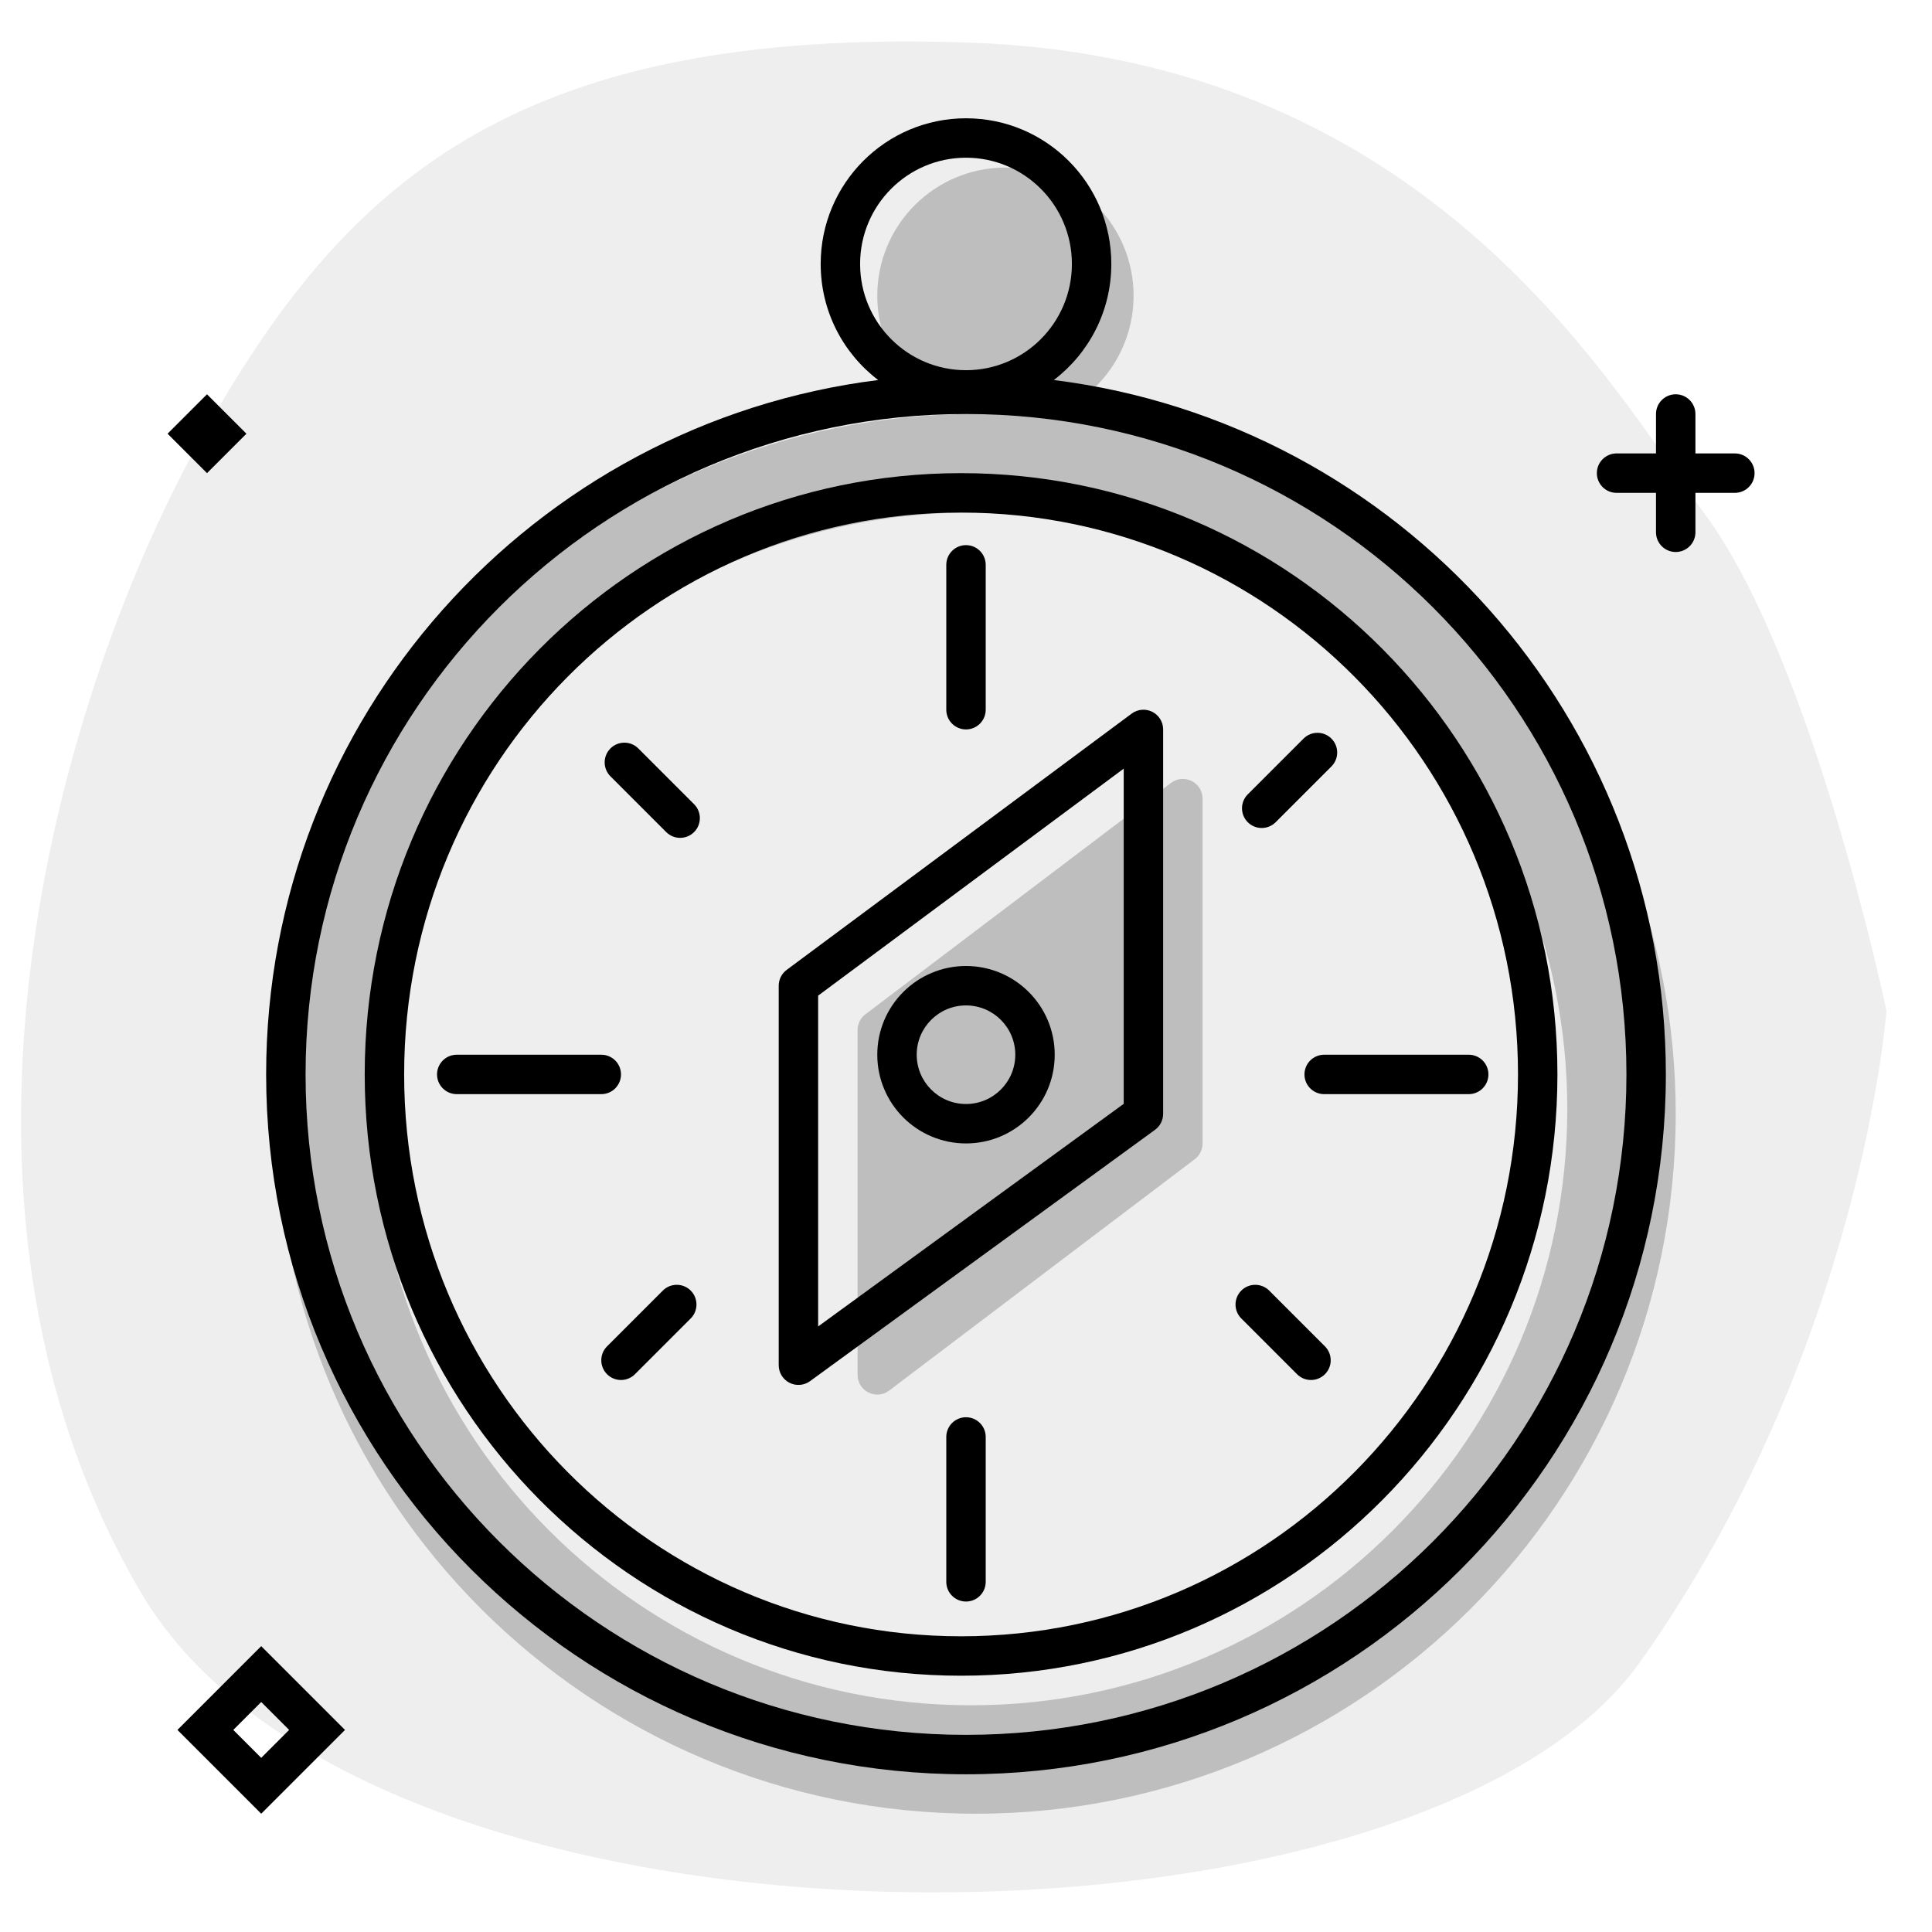 <svg width="196" height="196" viewBox="0 0 196 196" fill="none" xmlns="http://www.w3.org/2000/svg">
<path opacity="0.07" d="M173.016 52.241C183.949 67.08 191.381 102.535 191.381 102.535C191.381 102.535 188.874 136.902 166.373 168.626C143.872 200.351 37.641 201.436 14.251 161.488C-9.138 121.539 6.051 70.125 20.369 44.507C34.687 18.888 51.707 2.639 98.491 4.328C145.276 6.017 163.66 39.542 173.016 52.241Z" fill="black"/>
<g opacity="0.2">
<path d="M87 139.477V104.494C87 103.868 87.293 103.278 87.793 102.9L118.793 79.428C120.11 78.431 122 79.371 122 81.023V116.006C122 116.632 121.707 117.222 121.207 117.6L90.207 141.072C88.89 142.069 87 141.129 87 139.477Z" fill="black"/>
<path fill-rule="evenodd" clip-rule="evenodd" d="M115 30C115 35.756 111.259 40.638 106.076 42.348C141.966 45.899 170 76.176 170 113C170 152.212 138.212 184 99 184C59.788 184 28 152.212 28 113C28 74.438 58.742 43.057 97.054 42.026C92.328 40.08 89 35.429 89 30C89 22.82 94.82 17 102 17C109.18 17 115 22.82 115 30ZM98.5 173C131.913 173 159 145.913 159 112.5C159 79.087 131.913 52 98.5 52C65.087 52 38 79.087 38 112.5C38 145.913 65.087 173 98.5 173Z" fill="black"/>
</g>
<path d="M96 72C96 73.105 96.895 74 98 74C99.105 74 100 73.105 100 72V57.303C100 56.198 99.105 55.303 98 55.303C96.895 55.303 96 56.198 96 57.303V72Z" fill="black"/>
<path d="M61 111C62.105 111 63 110.105 63 109C63 107.895 62.105 107 61 107H46.337C45.233 107 44.337 107.895 44.337 109C44.337 110.105 45.233 111 46.337 111H61Z" fill="black"/>
<path d="M149 111C150.105 111 151 110.105 151 109C151 107.895 150.105 107 149 107H134.337C133.233 107 132.337 107.895 132.337 109C132.337 110.105 133.233 111 134.337 111H149Z" fill="black"/>
<path d="M98 162.475C96.895 162.475 96 161.58 96 160.475V145.778C96 144.673 96.895 143.778 98 143.778C99.105 143.778 100 144.673 100 145.778V160.475C100 161.58 99.105 162.475 98 162.475Z" fill="black"/>
<path d="M134.414 139.414C133.633 140.195 132.367 140.195 131.586 139.414L125.929 133.757C125.148 132.976 125.148 131.71 125.929 130.929C126.71 130.148 127.976 130.148 128.757 130.929L134.414 136.586C135.195 137.367 135.195 138.633 134.414 139.414Z" fill="black"/>
<path d="M67.586 84.414C68.367 85.195 69.633 85.195 70.414 84.414C71.195 83.633 71.195 82.367 70.414 81.586L64.757 75.929C63.976 75.148 62.71 75.148 61.929 75.929C61.148 76.71 61.148 77.976 61.929 78.757L67.586 84.414Z" fill="black"/>
<path d="M61.586 139.414C60.805 138.633 60.805 137.367 61.586 136.586L67.243 130.929C68.024 130.148 69.29 130.148 70.071 130.929C70.852 131.71 70.852 132.976 70.071 133.757L64.414 139.414C63.633 140.195 62.367 140.195 61.586 139.414Z" fill="black"/>
<path d="M126.586 80.586C125.805 81.367 125.805 82.633 126.586 83.414C127.367 84.195 128.633 84.195 129.414 83.414L135.071 77.757C135.852 76.976 135.852 75.71 135.071 74.929C134.29 74.148 133.024 74.148 132.243 74.929L126.586 80.586Z" fill="black"/>
<path fill-rule="evenodd" clip-rule="evenodd" d="M107 107C107 111.971 102.971 116 98 116C93.029 116 89 111.971 89 107C89 102.029 93.029 98 98 98C102.971 98 107 102.029 107 107ZM103 107C103 104.239 100.761 102 98 102C95.239 102 93 104.239 93 107C93 109.761 95.239 112 98 112C100.761 112 103 109.761 103 107Z" fill="black"/>
<path fill-rule="evenodd" clip-rule="evenodd" d="M116.899 72.213C117.574 72.553 118 73.244 118 74V113C118 113.639 117.694 114.24 117.178 114.616L82.178 140.116C81.57 140.56 80.764 140.624 80.093 140.283C79.422 139.941 79 139.253 79 138.5V100C79 99.367 79.299 98.772 79.807 98.394L114.807 72.394C115.414 71.944 116.223 71.874 116.899 72.213ZM83 101.006V134.568L114 111.983V77.977L83 101.006Z" fill="black"/>
<path fill-rule="evenodd" clip-rule="evenodd" d="M158 109C158 142.689 130.913 170 97.5 170C64.087 170 37 142.689 37 109C37 75.311 64.087 48 97.5 48C130.913 48 158 75.311 158 109ZM154 109C154 77.489 128.673 52 97.5 52C66.327 52 41 77.489 41 109C41 140.511 66.327 166 97.5 166C128.673 166 154 140.511 154 109Z" fill="black"/>
<path fill-rule="evenodd" clip-rule="evenodd" d="M112.743 26.778C112.743 31.584 110.454 35.855 106.909 38.553C141.916 42.936 169 72.805 169 109C169 148.212 137.212 180 98 180C58.788 180 27 148.212 27 109C27 72.805 54.084 42.936 89.091 38.553C85.546 35.855 83.257 31.584 83.257 26.778C83.257 18.616 89.858 12 98 12C106.142 12 112.743 18.616 112.743 26.778ZM98 37.556C103.924 37.556 108.743 32.739 108.743 26.778C108.743 20.817 103.924 16 98 16C92.076 16 87.257 20.817 87.257 26.778C87.257 32.739 92.076 37.556 98 37.556ZM98 176C135.003 176 165 146.003 165 109C165 71.997 135.003 42 98 42C60.997 42 31 71.997 31 109C31 146.003 60.997 176 98 176Z" fill="black"/>
<path d="M25 44L21 40L17 44L21 48L25 44Z" fill="black"/>
<path d="M170 40C171.105 40 172 40.895 172 42V46H176C177.105 46 178 46.895 178 48C178 49.105 177.105 50 176 50H172V54C172 55.105 171.105 56 170 56C168.895 56 168 55.105 168 54V50H164C162.895 50 162 49.105 162 48C162 46.895 162.895 46 164 46H168V42C168 40.895 168.895 40 170 40Z" fill="black"/>
<path fill-rule="evenodd" clip-rule="evenodd" d="M26.5 167L35 175.5L26.5 184L18 175.5L26.5 167ZM23.667 175.5L26.5 178.333L29.333 175.5L26.5 172.667L23.667 175.5Z" fill="black"/>
</svg>
